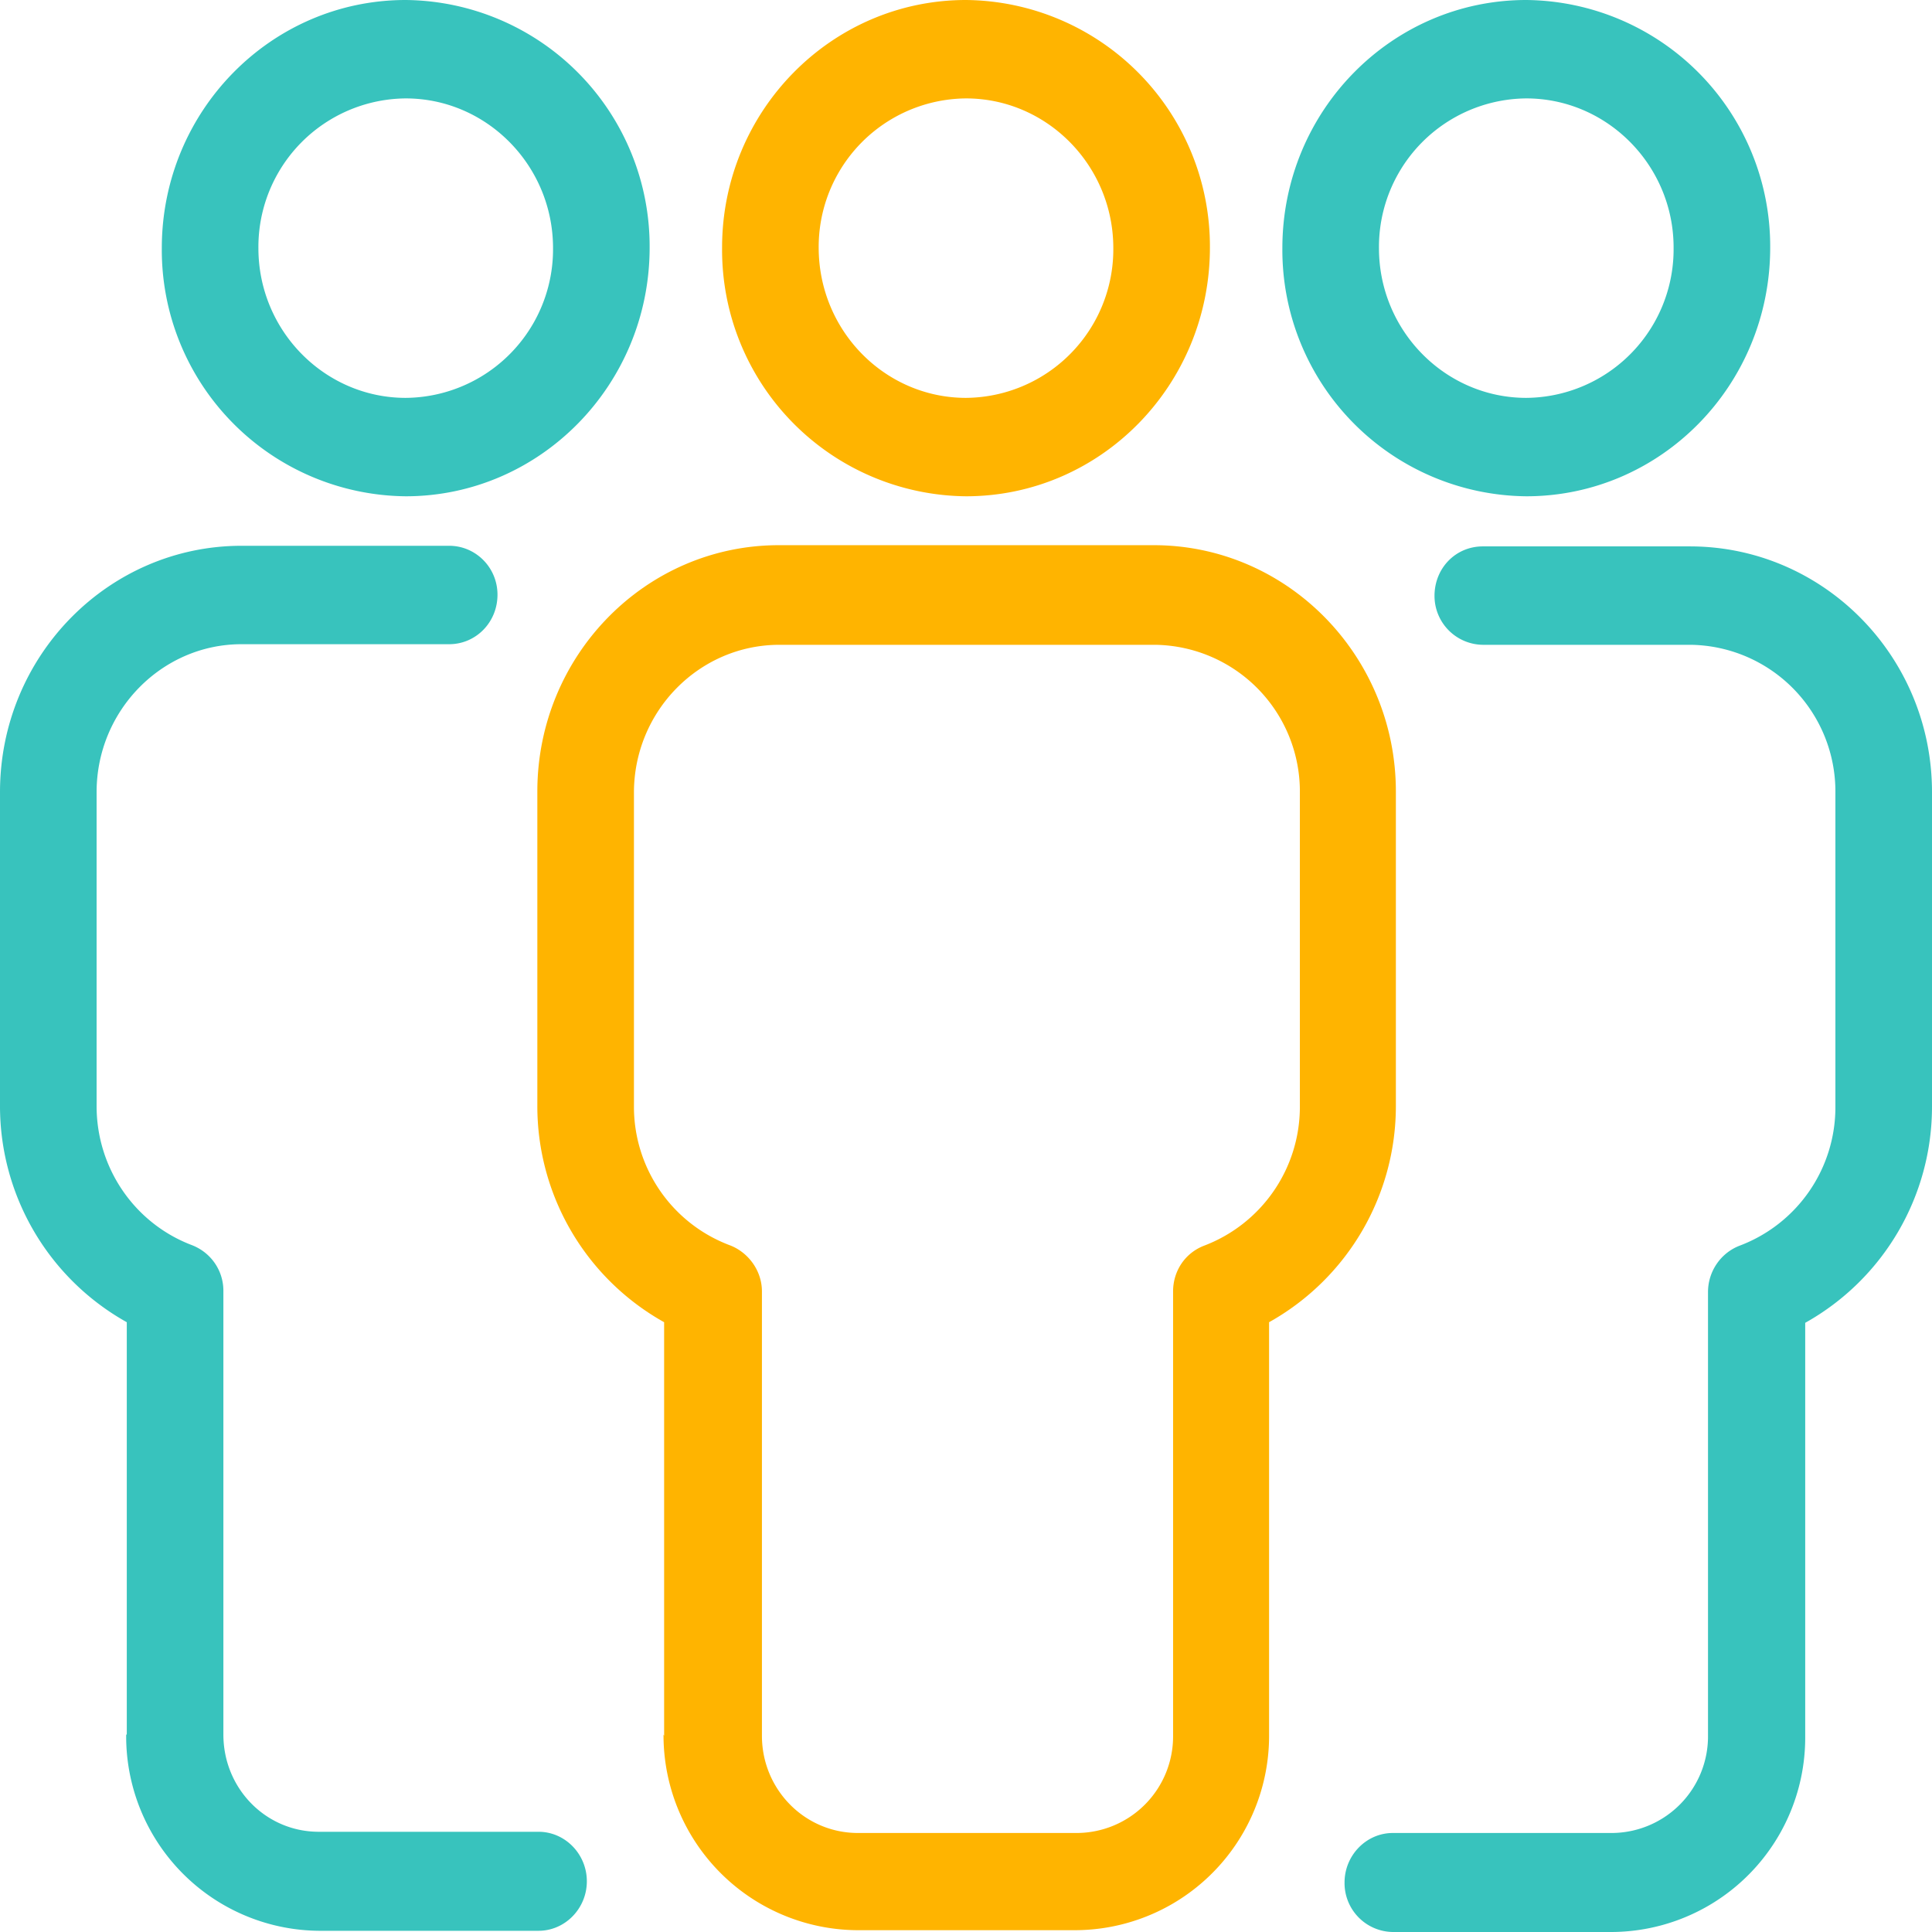 <svg xmlns="http://www.w3.org/2000/svg" xmlns:xlink="http://www.w3.org/1999/xlink" width="32" height="32" viewBox="0 0 32 32"><defs><path id="ogqaa" d="M725.32 31.1c0 2.28-1.81 4.12-4.04 4.12a4.08 4.08 0 0 1-4.04-4.11c0-2.27 1.81-4.11 4.04-4.11a4.08 4.08 0 0 1 4.04 4.1zm-1.6 0c0-1.36-1.1-2.47-2.44-2.47a2.46 2.46 0 0 0-2.44 2.48c0 1.37 1.1 2.48 2.44 2.48a2.46 2.46 0 0 0 2.44-2.48zm4.28 9.02v5.2a4.1 4.1 0 0 1-2.1 3.59v6.85a3.22 3.22 0 0 1-3.2 3.24h-3.63a.81.81 0 0 1-.8-.82c0-.45.36-.82.8-.82h3.64a1.6 1.6 0 0 0 1.58-1.61V48.4c0-.34.21-.65.53-.77a2.45 2.45 0 0 0 1.58-2.3v-5.2a2.43 2.43 0 0 0-2.4-2.45h-3.44a.81.81 0 0 1-.8-.81c0-.46.35-.82.8-.82h3.43c2.21 0 4.01 1.82 4.01 4.07zm-25.28-4.9a4.08 4.08 0 0 1-4.04-4.11c0-2.27 1.81-4.11 4.04-4.11a4.08 4.08 0 0 1 4.04 4.1c0 2.28-1.82 4.12-4.04 4.12zm0-1.63a2.46 2.46 0 0 0 2.44-2.48c0-1.37-1.1-2.48-2.44-2.48a2.46 2.46 0 0 0-2.44 2.48c0 1.37 1.1 2.48 2.44 2.48zm-4.62 22.14V48.9a4.1 4.1 0 0 1-2.1-3.58v-5.2c0-2.26 1.8-4.08 4-4.08h3.44c.44 0 .8.36.8.81 0 .46-.36.82-.8.82H700c-1.32 0-2.4 1.1-2.4 2.45v5.2c0 1.03.63 1.94 1.57 2.3.32.12.53.42.53.76v7.35c0 .89.7 1.61 1.58 1.61h3.64c.44 0 .8.37.8.82 0 .45-.36.82-.8.82h-3.64a3.22 3.22 0 0 1-3.19-3.25z"/><path id="ogqab" d="M707.96 31.1c0-2.26 1.81-4.1 4.04-4.1a4.08 4.08 0 0 1 4.04 4.1c0 2.28-1.81 4.12-4.04 4.12a4.08 4.08 0 0 1-4.04-4.11zm1.6 0c0 1.38 1.1 2.49 2.44 2.49a2.46 2.46 0 0 0 2.44-2.48c0-1.37-1.1-2.48-2.44-2.48a2.46 2.46 0 0 0-2.44 2.48zM707 55.75V48.9a4.1 4.1 0 0 1-2.1-3.59v-5.2c0-2.25 1.79-4.08 4-4.08h6.21c2.21 0 4.01 1.83 4.01 4.08v5.2a4.1 4.1 0 0 1-2.1 3.59v6.83a3.22 3.22 0 0 1-3.2 3.24h-3.63a3.23 3.23 0 0 1-3.2-3.24zm1.1-8.12c.3.12.52.42.52.76v7.36c0 .89.71 1.61 1.59 1.61h3.63a1.6 1.6 0 0 0 1.59-1.61v-7.36c0-.34.2-.64.52-.76a2.46 2.46 0 0 0 1.58-2.3v-5.2a2.43 2.43 0 0 0-2.4-2.45h-6.22c-1.33 0-2.41 1.1-2.41 2.45v5.2c0 1.02.63 1.94 1.6 2.3z"/></defs><g><g transform="translate(-696 -27)"><use fill="#38c3bd" xlink:href="#ogqaa"/></g><g transform="translate(-696 -27)"><use fill="#ffb400" xlink:href="#ogqab"/></g></g></svg>